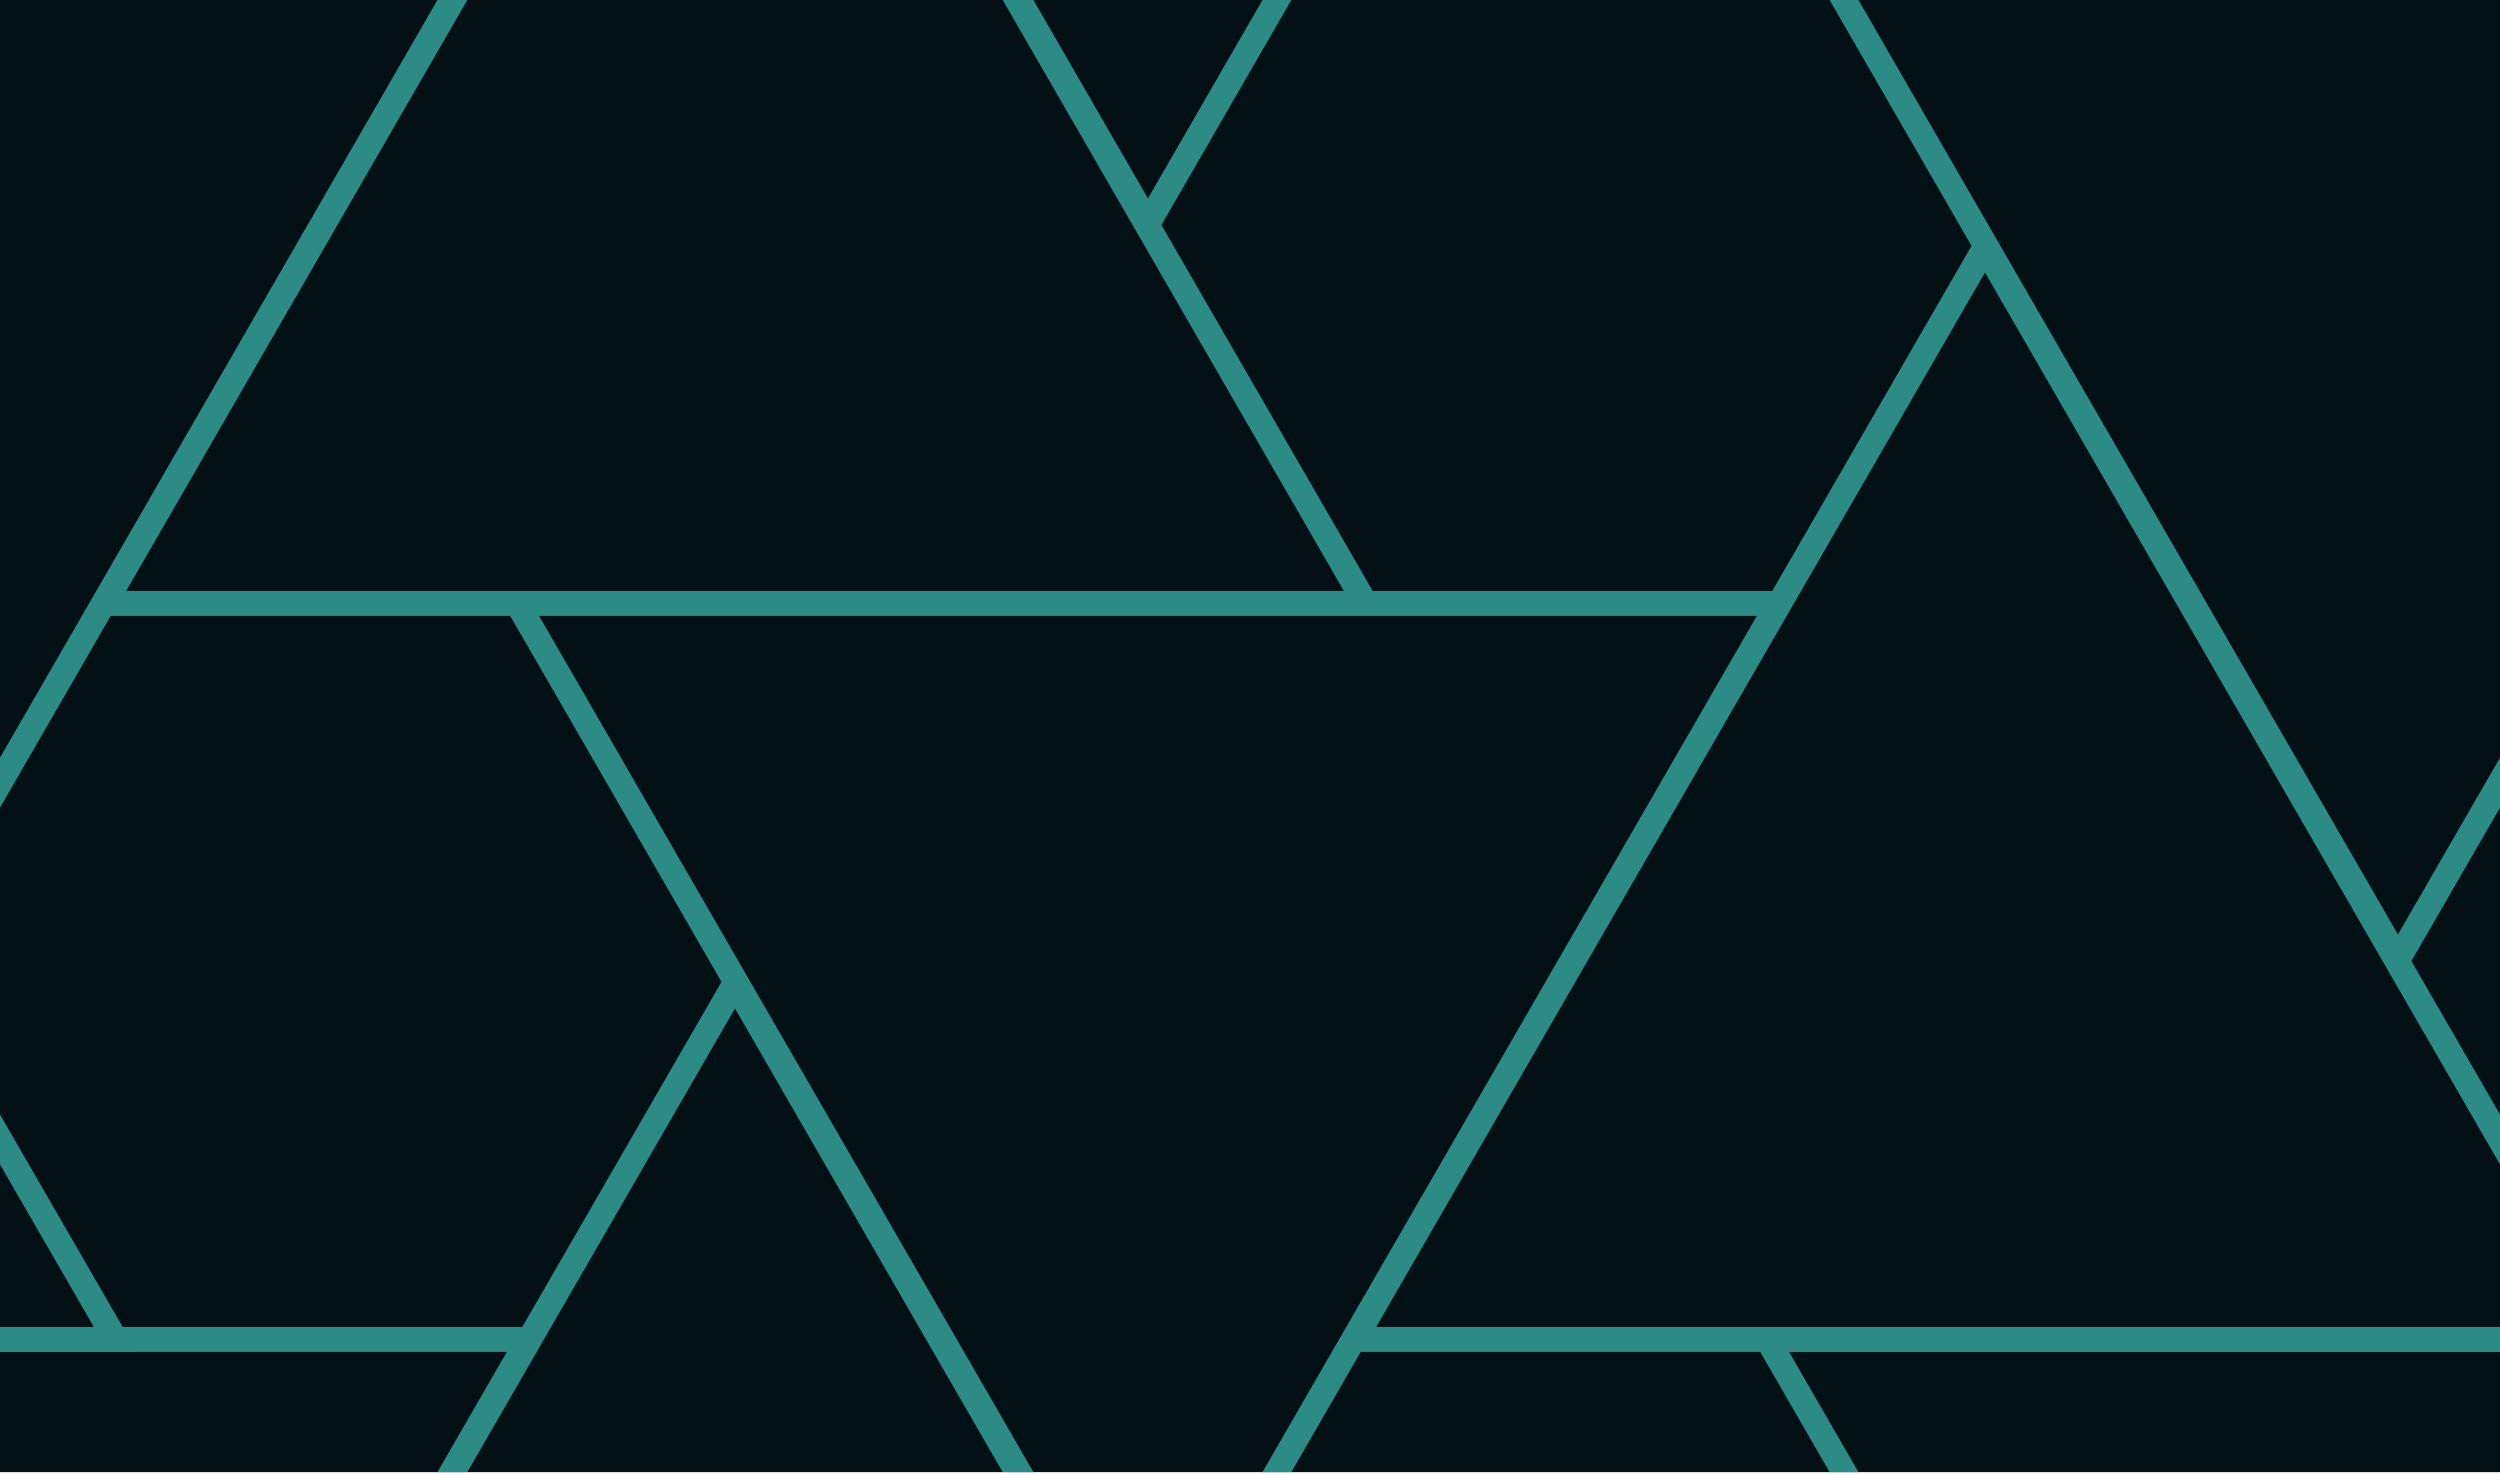 <svg xmlns="http://www.w3.org/2000/svg" width="100" height="59" viewBox="0 0 100 59" fill="none">
  <g clip-path="url(#clip0_1056_28677)">
    <path d="M100 0H0V58.884H100V0Z" fill="#031016"/>
    <path d="M71.138 -34.746L45.918 8.936L20.698 -34.746H71.138ZM71.138 24.138L45.918 67.818L20.698 24.138H71.138ZM121.138 -5.304L95.918 38.378L70.698 -5.304H121.138ZM121.138 53.578L95.918 97.262L70.698 53.578H121.138ZM54.182 53.578L79.4 9.9L104.62 53.58L54.182 53.578ZM21.138 -5.304L-4.082 38.378L-29.302 -5.304H21.138ZM21.138 53.578L-4.082 97.262L-29.302 53.578H21.138ZM-45.818 53.578L-20.6 9.9L4.62 53.58L-45.818 53.578ZM4.182 24.138L29.4 -19.546L54.62 24.138H4.182ZM4.182 83.02L29.4 39.34L54.62 83.022L4.182 83.02Z" stroke="#2D8B86"/>
  </g>
  <defs>
    <clipPath id="clip0_1056_28677">
      <rect width="100" height="58.884" fill="white"/>
    </clipPath>
  </defs>
</svg>